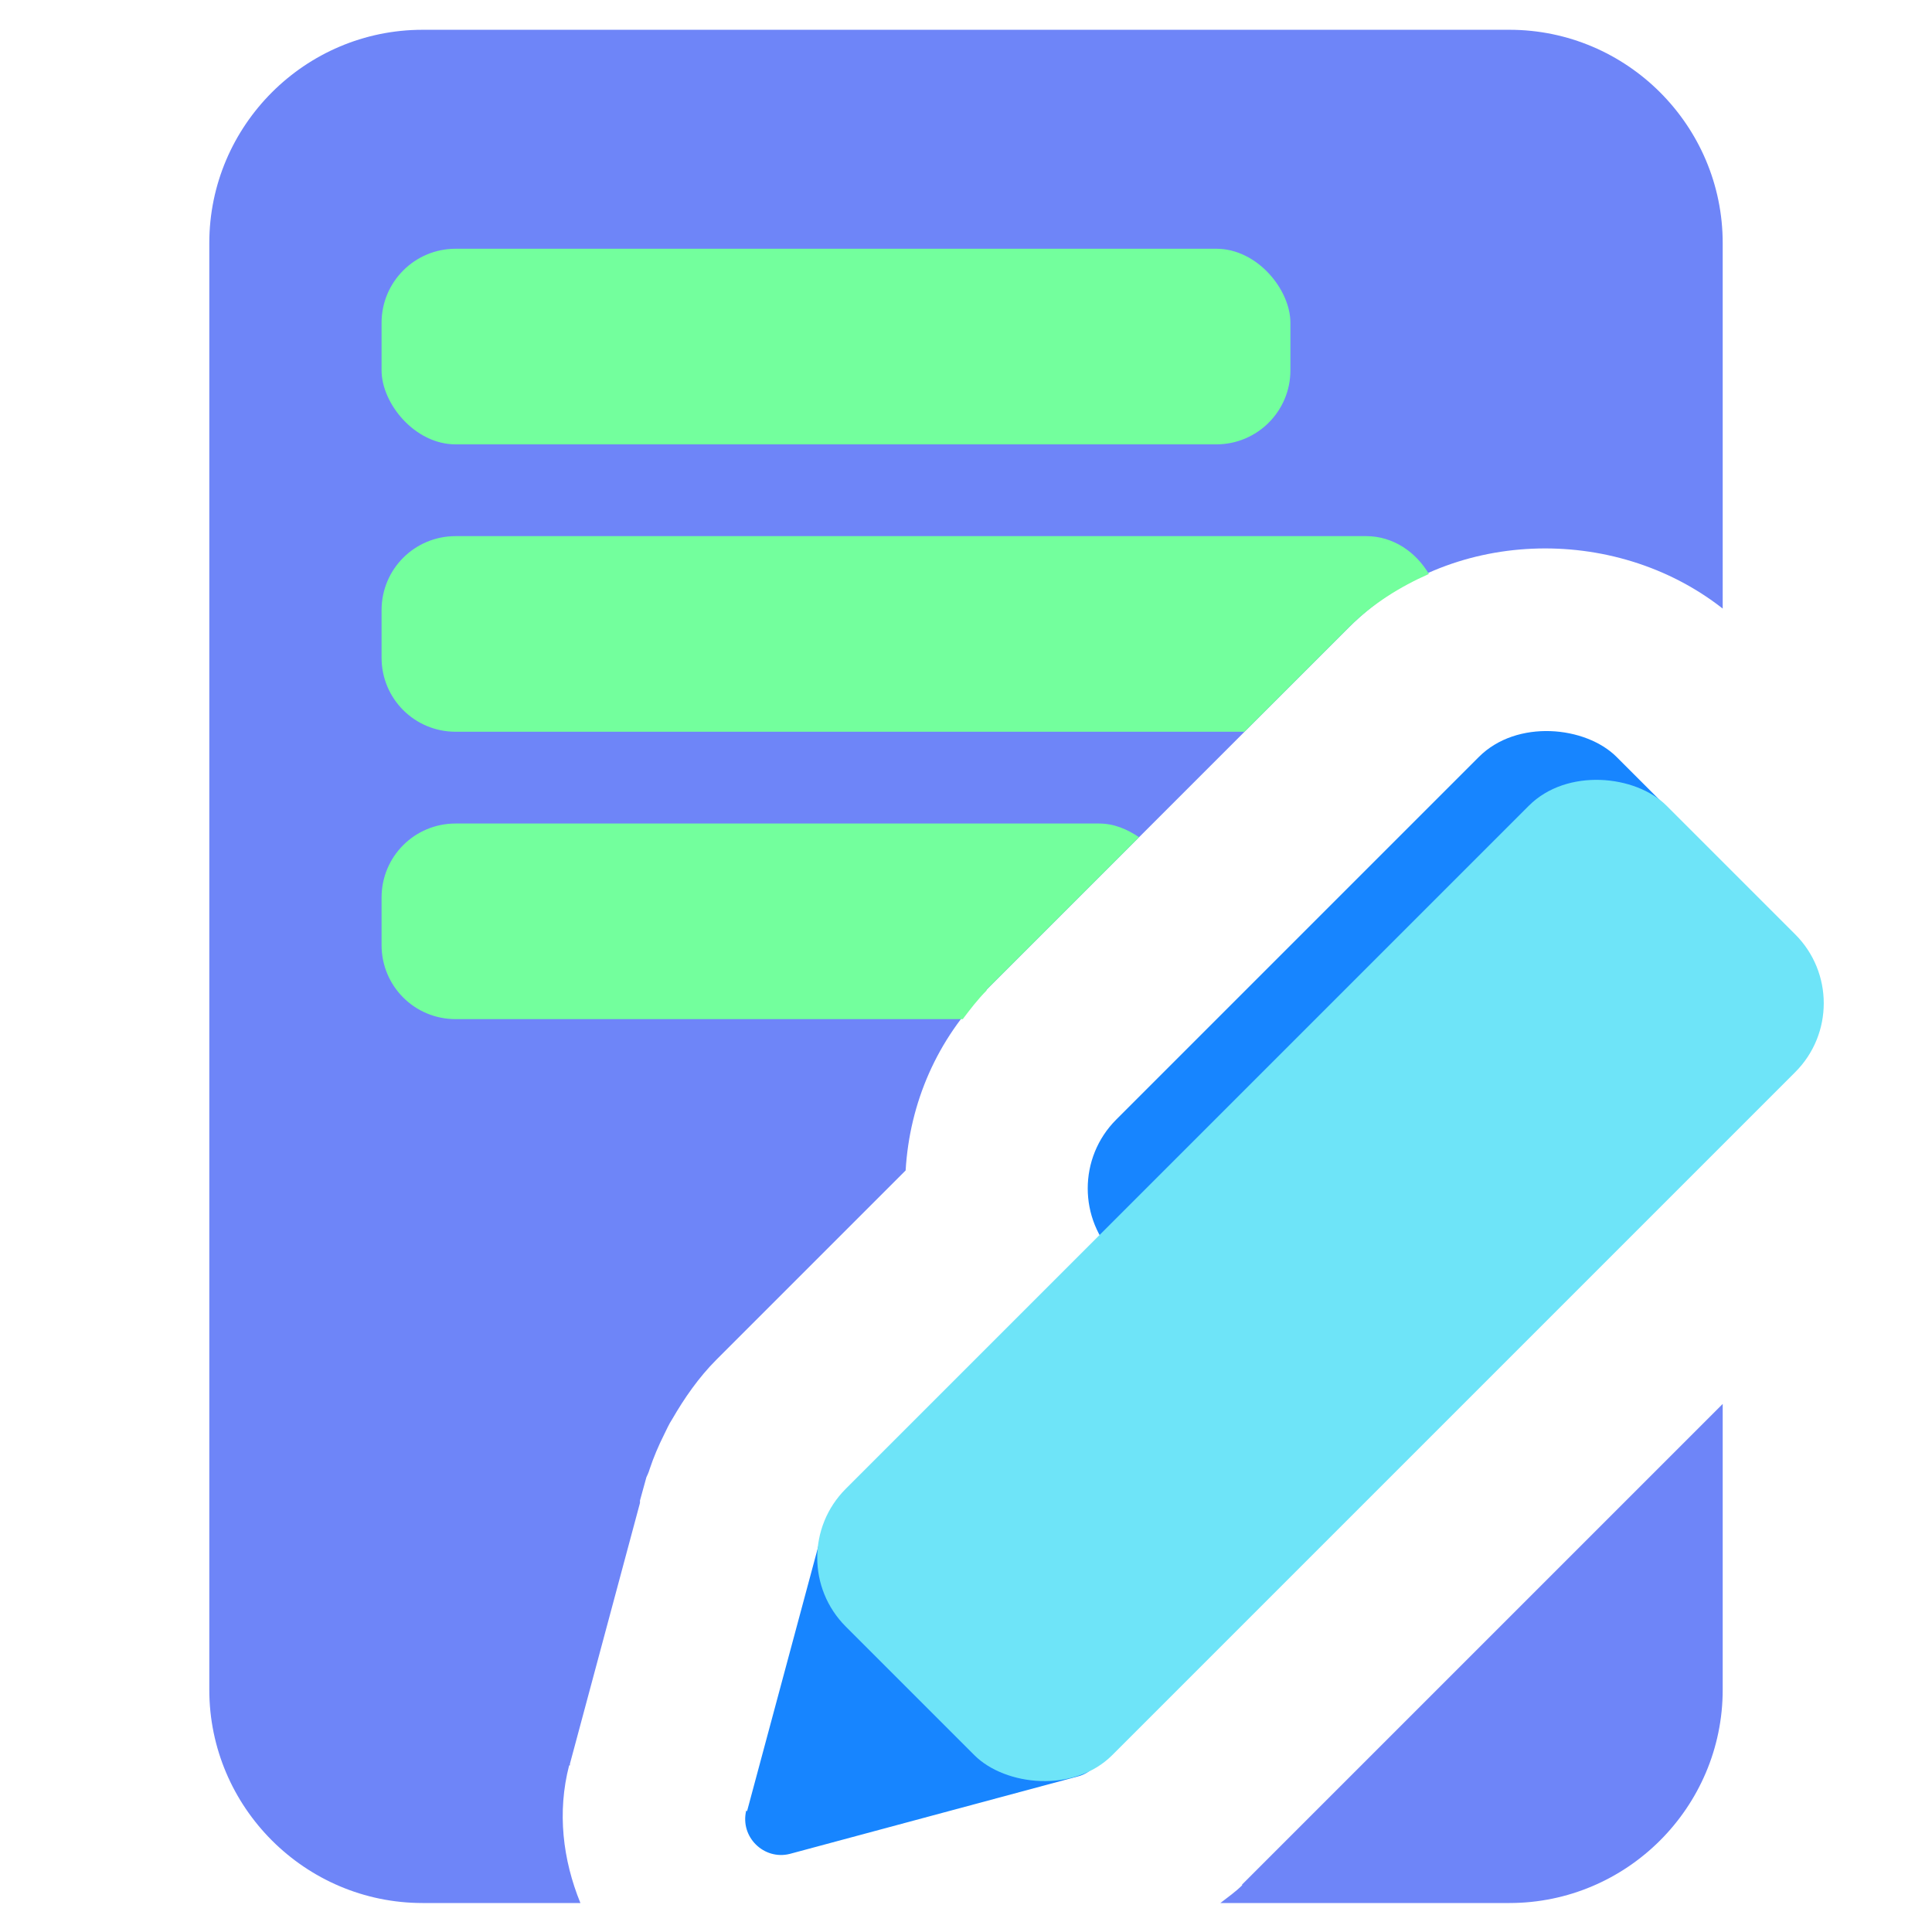 <?xml version="1.0" encoding="UTF-8"?><svg id="a" xmlns="http://www.w3.org/2000/svg" viewBox="0 0 24 24"><g><path d="M7.08,21.93v-.02s.87-3.24,.87-3.24c0-.01,0-.02,0-.03l.08-.29s.03-.06,.04-.1c.05-.15,.11-.29,.18-.43,.03-.06,.06-.13,.1-.19,.15-.26,.33-.52,.55-.74l2.35-2.35c.05-.84,.39-1.63,1-2.24l4.51-4.51c1.23-1.23,3.29-1.29,4.64-.23V3.02c0-1.46-1.19-2.65-2.65-2.65H5.25C3.79,.37,2.6,1.56,2.6,3.02V20.99c0,1.46,1.19,2.65,2.65,2.65h1.96c-.22-.54-.29-1.13-.14-1.71Z" fill="#6e85f8"/><path d="M15.43,23.42c-.08,.08-.18,.15-.27,.22h3.59c1.46,0,2.65-1.19,2.65-2.65v-3.55l-5.97,5.97Z" fill="#6e85f8"/></g><rect x="4.74" y="3.09" width="11.29" height="2.43" rx=".92" ry=".92" fill="#73ff9d"/><g><rect x="13.37" y="10.97" width="8.79" height="4.68" rx="1.21" ry="1.21" transform="translate(-4.2 16.46) rotate(-45)" fill="#1785ff"/><path d="M9.28,22.5l.96-3.57c.08-.32,.49-.44,.73-.2l2.61,2.61c.24,.24,.13,.65-.2,.73l-3.57,.96c-.32,.08-.62-.21-.54-.54Z" fill="#1785ff"/><rect x="9.2" y="13.57" width="14.42" height="4.68" rx="1.21" ry="1.21" transform="translate(-6.45 16.26) rotate(-45)" fill="#6ee4f8"/></g><path d="M16.76,7.79c.29-.29,.63-.5,.99-.66-.16-.27-.44-.47-.78-.47H5.66c-.51,0-.92,.41-.92,.92v.59c0,.51,.41,.92,.92,.92H15.46l1.3-1.3Z" fill="#73ff9d"/><path d="M12.25,12.3l1.9-1.9c-.15-.1-.31-.17-.5-.17H5.66c-.51,0-.92,.41-.92,.92v.59c0,.51,.41,.92,.92,.92h6.3c.09-.12,.19-.25,.3-.36Z" fill="#73ff9d"/></svg>